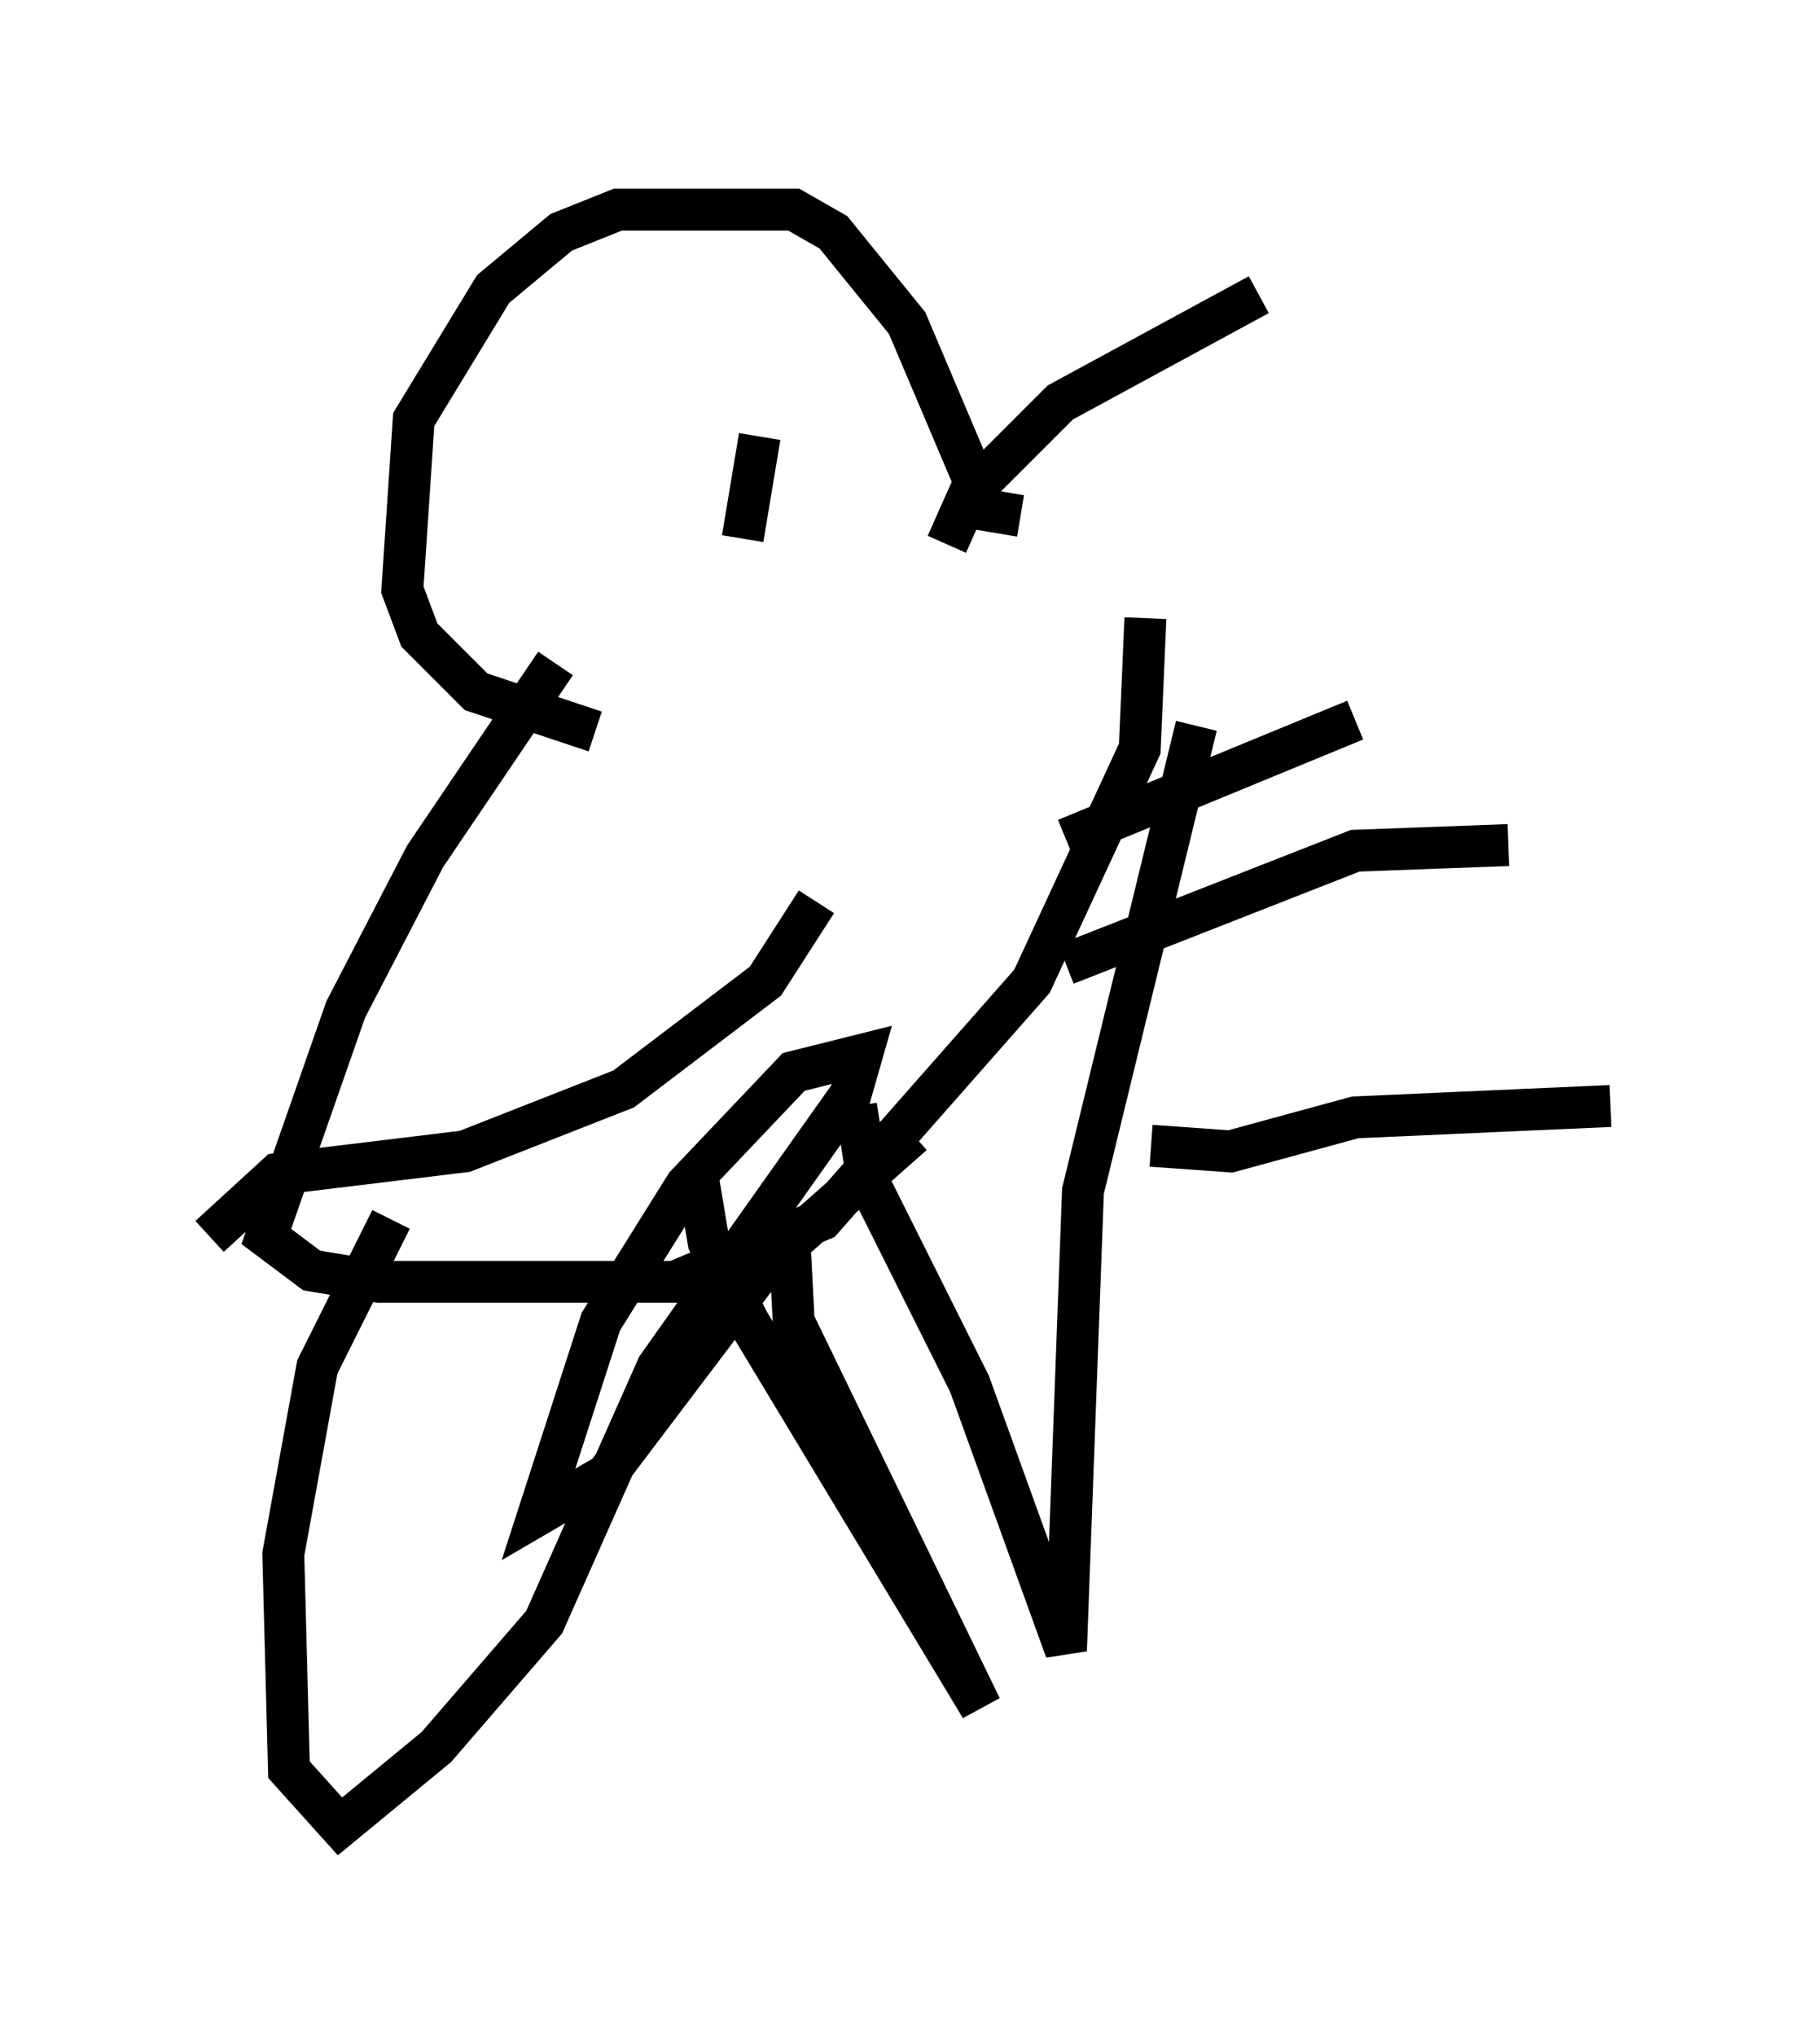 <?xml version="1.0" encoding="utf-8" ?>
<svg baseProfile="full" height="48.565" version="1.1" width="43.423" xmlns="http://www.w3.org/2000/svg" xmlns:ev="http://www.w3.org/2001/xml-events" xmlns:xlink="http://www.w3.org/1999/xlink"><defs /><rect fill="white" height="48.565" width="43.423" x="0" y="0" /><path d="M22.726, 13.66 m-0.135, -0.677 l0.541, -1.218 2.165, -2.165 l4.736, -2.571 m-4.601, 12.99 l6.901, -2.842 m-7.984, -4.871 l-0.812, -0.135 -1.894, -4.465 l-1.759, -2.165 -0.947, -0.541 l-4.195, 0.0 -1.353, 0.541 l-1.624, 1.353 -1.894, 3.112 l-0.271, 4.059 0.406, 1.083 l1.353, 1.353 2.842, 0.947 m2.706, -6.089 l0.0, 0.0 m1.218, -0.947 l-0.406, 2.436 m-4.465, 2.977 l-3.112, 4.601 -1.894, 3.654 l-1.894, 5.413 1.083, 0.812 l1.624, 0.271 7.036, 0.0 l3.518, -1.488 5.007, -5.683 l2.571, -5.548 0.135, -3.112 m0.135, 12.584 l1.894, 0.135 2.977, -0.812 l6.089, -0.271 m-12.99, -3.383 l6.901, -2.706 3.654, -0.135 m-16.509, 1.353 l-1.218, 1.894 -3.383, 2.571 l-3.789, 1.488 -4.465, 0.541 l-1.624, 1.488 m4.33, -0.406 l-1.759, 3.518 -0.812, 4.465 l0.135, 5.142 1.218, 1.353 l2.3, -1.894 2.571, -2.977 l2.706, -6.089 4.601, -6.495 l0.271, -0.947 -1.624, 0.406 l-2.571, 2.706 -2.03, 3.248 l-1.488, 4.601 1.624, -0.947 l3.789, -5.007 3.518, -3.112 m-2.977, 1.894 l0.135, 2.571 4.465, 9.202 l-5.548, -9.202 -0.947, -1.894 l-0.271, -1.624 m3.789, -1.624 l0.271, 1.759 2.436, 4.871 l2.3, 6.36 0.406, -10.961 l2.706, -11.096 " fill="none" stroke="black" stroke-width="1" /></svg>